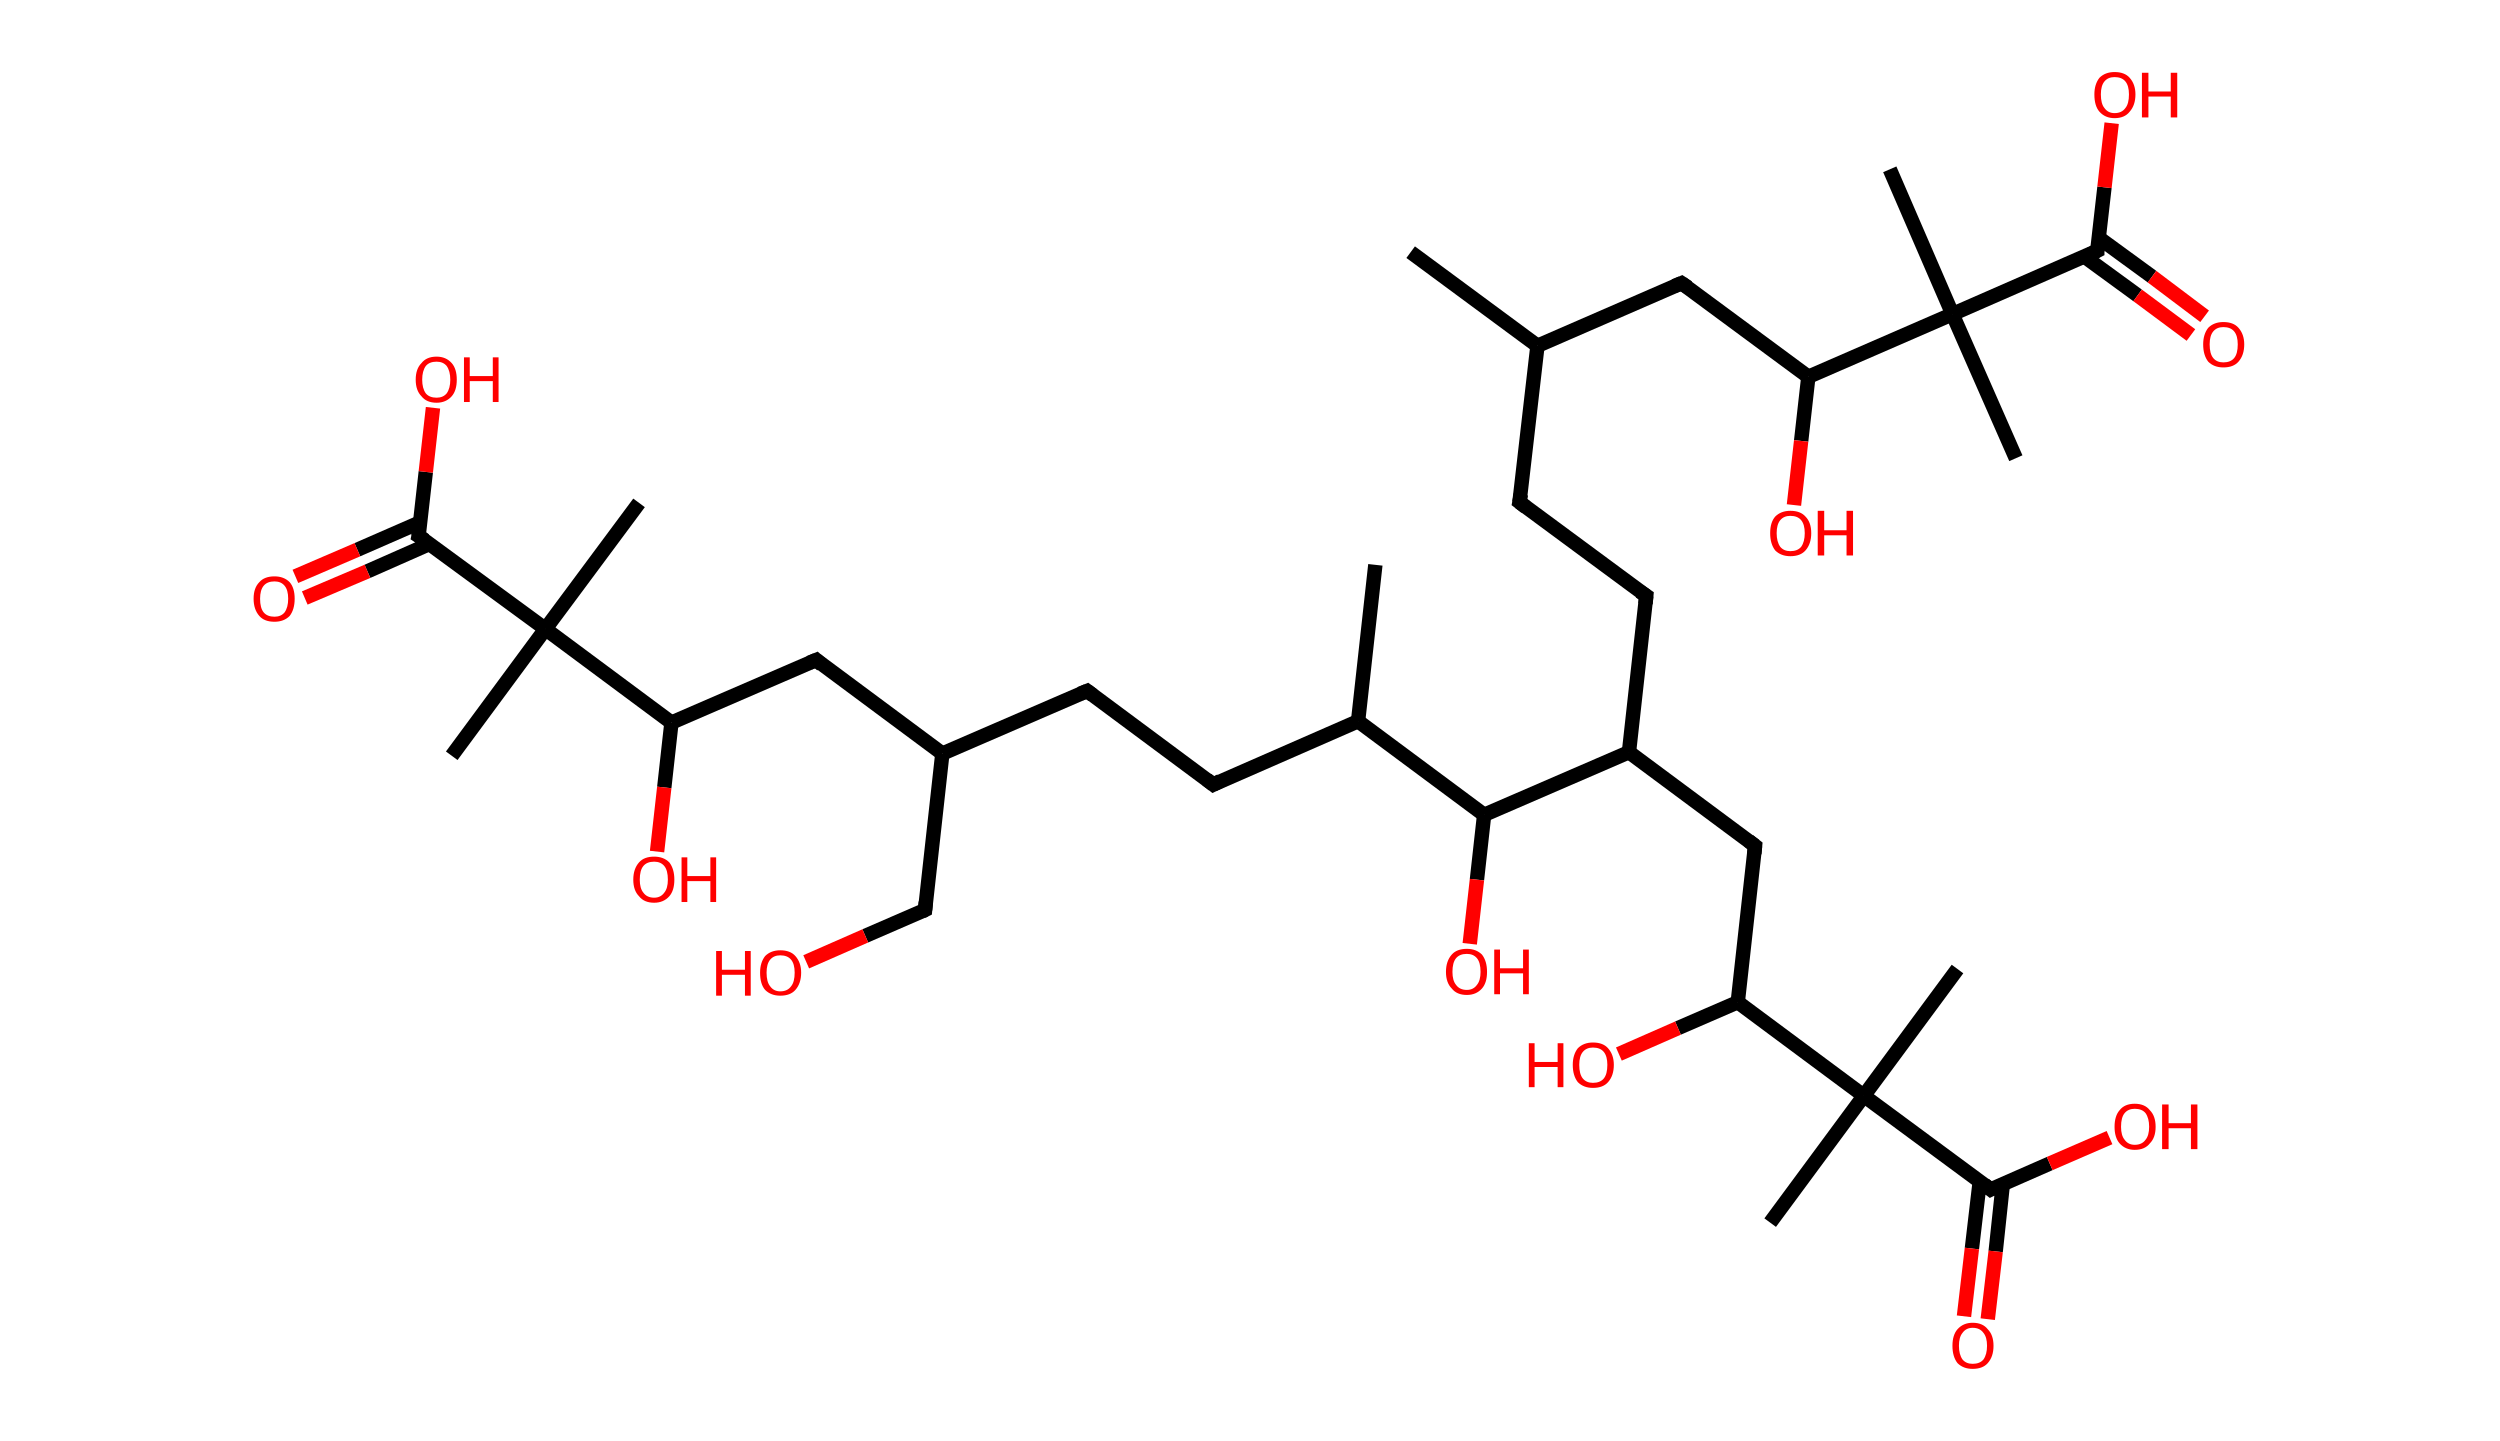 <?xml version='1.0' encoding='ASCII' standalone='yes'?>
<svg xmlns="http://www.w3.org/2000/svg" xmlns:rdkit="http://www.rdkit.org/xml" xmlns:xlink="http://www.w3.org/1999/xlink" version="1.1" baseProfile="full" xml:space="preserve" width="347px" height="200px" viewBox="0 0 347 200">
<!-- END OF HEADER -->
<rect style="opacity:1.0;fill:#FFFFFF;stroke:none" width="347.0" height="200.0" x="0.0" y="0.0"> </rect>
<path class="bond-0 atom-0 atom-1" d="M 195.8,35.0 L 213.4,48.0" style="fill:none;fill-rule:evenodd;stroke:#000000;stroke-width:2.0px;stroke-linecap:butt;stroke-linejoin:miter;stroke-opacity:1"/>
<path class="bond-1 atom-1 atom-2" d="M 213.4,48.0 L 210.9,69.7" style="fill:none;fill-rule:evenodd;stroke:#000000;stroke-width:2.0px;stroke-linecap:butt;stroke-linejoin:miter;stroke-opacity:1"/>
<path class="bond-2 atom-2 atom-3" d="M 210.9,69.7 L 228.5,82.7" style="fill:none;fill-rule:evenodd;stroke:#000000;stroke-width:2.0px;stroke-linecap:butt;stroke-linejoin:miter;stroke-opacity:1"/>
<path class="bond-3 atom-3 atom-4" d="M 228.5,82.7 L 226.1,104.4" style="fill:none;fill-rule:evenodd;stroke:#000000;stroke-width:2.0px;stroke-linecap:butt;stroke-linejoin:miter;stroke-opacity:1"/>
<path class="bond-4 atom-4 atom-5" d="M 226.1,104.4 L 243.6,117.4" style="fill:none;fill-rule:evenodd;stroke:#000000;stroke-width:2.0px;stroke-linecap:butt;stroke-linejoin:miter;stroke-opacity:1"/>
<path class="bond-5 atom-5 atom-6" d="M 243.6,117.4 L 241.2,139.1" style="fill:none;fill-rule:evenodd;stroke:#000000;stroke-width:2.0px;stroke-linecap:butt;stroke-linejoin:miter;stroke-opacity:1"/>
<path class="bond-6 atom-6 atom-7" d="M 241.2,139.1 L 232.9,142.7" style="fill:none;fill-rule:evenodd;stroke:#000000;stroke-width:2.0px;stroke-linecap:butt;stroke-linejoin:miter;stroke-opacity:1"/>
<path class="bond-6 atom-6 atom-7" d="M 232.9,142.7 L 224.7,146.3" style="fill:none;fill-rule:evenodd;stroke:#FF0000;stroke-width:2.0px;stroke-linecap:butt;stroke-linejoin:miter;stroke-opacity:1"/>
<path class="bond-7 atom-6 atom-8" d="M 241.2,139.1 L 258.7,152.1" style="fill:none;fill-rule:evenodd;stroke:#000000;stroke-width:2.0px;stroke-linecap:butt;stroke-linejoin:miter;stroke-opacity:1"/>
<path class="bond-8 atom-8 atom-9" d="M 258.7,152.1 L 271.7,134.5" style="fill:none;fill-rule:evenodd;stroke:#000000;stroke-width:2.0px;stroke-linecap:butt;stroke-linejoin:miter;stroke-opacity:1"/>
<path class="bond-9 atom-8 atom-10" d="M 258.7,152.1 L 245.7,169.7" style="fill:none;fill-rule:evenodd;stroke:#000000;stroke-width:2.0px;stroke-linecap:butt;stroke-linejoin:miter;stroke-opacity:1"/>
<path class="bond-10 atom-8 atom-11" d="M 258.7,152.1 L 276.3,165.1" style="fill:none;fill-rule:evenodd;stroke:#000000;stroke-width:2.0px;stroke-linecap:butt;stroke-linejoin:miter;stroke-opacity:1"/>
<path class="bond-11 atom-11 atom-12" d="M 274.8,163.9 L 273.7,173.3" style="fill:none;fill-rule:evenodd;stroke:#000000;stroke-width:2.0px;stroke-linecap:butt;stroke-linejoin:miter;stroke-opacity:1"/>
<path class="bond-11 atom-11 atom-12" d="M 273.7,173.3 L 272.6,182.7" style="fill:none;fill-rule:evenodd;stroke:#FF0000;stroke-width:2.0px;stroke-linecap:butt;stroke-linejoin:miter;stroke-opacity:1"/>
<path class="bond-11 atom-11 atom-12" d="M 278.0,164.3 L 277.0,173.7" style="fill:none;fill-rule:evenodd;stroke:#000000;stroke-width:2.0px;stroke-linecap:butt;stroke-linejoin:miter;stroke-opacity:1"/>
<path class="bond-11 atom-11 atom-12" d="M 277.0,173.7 L 275.9,183.1" style="fill:none;fill-rule:evenodd;stroke:#FF0000;stroke-width:2.0px;stroke-linecap:butt;stroke-linejoin:miter;stroke-opacity:1"/>
<path class="bond-12 atom-11 atom-13" d="M 276.3,165.1 L 284.5,161.5" style="fill:none;fill-rule:evenodd;stroke:#000000;stroke-width:2.0px;stroke-linecap:butt;stroke-linejoin:miter;stroke-opacity:1"/>
<path class="bond-12 atom-11 atom-13" d="M 284.5,161.5 L 292.8,157.9" style="fill:none;fill-rule:evenodd;stroke:#FF0000;stroke-width:2.0px;stroke-linecap:butt;stroke-linejoin:miter;stroke-opacity:1"/>
<path class="bond-13 atom-4 atom-14" d="M 226.1,104.4 L 206.0,113.1" style="fill:none;fill-rule:evenodd;stroke:#000000;stroke-width:2.0px;stroke-linecap:butt;stroke-linejoin:miter;stroke-opacity:1"/>
<path class="bond-14 atom-14 atom-15" d="M 206.0,113.1 L 205.0,122.1" style="fill:none;fill-rule:evenodd;stroke:#000000;stroke-width:2.0px;stroke-linecap:butt;stroke-linejoin:miter;stroke-opacity:1"/>
<path class="bond-14 atom-14 atom-15" d="M 205.0,122.1 L 204.0,131.0" style="fill:none;fill-rule:evenodd;stroke:#FF0000;stroke-width:2.0px;stroke-linecap:butt;stroke-linejoin:miter;stroke-opacity:1"/>
<path class="bond-15 atom-14 atom-16" d="M 206.0,113.1 L 188.5,100.1" style="fill:none;fill-rule:evenodd;stroke:#000000;stroke-width:2.0px;stroke-linecap:butt;stroke-linejoin:miter;stroke-opacity:1"/>
<path class="bond-16 atom-16 atom-17" d="M 188.5,100.1 L 190.9,78.4" style="fill:none;fill-rule:evenodd;stroke:#000000;stroke-width:2.0px;stroke-linecap:butt;stroke-linejoin:miter;stroke-opacity:1"/>
<path class="bond-17 atom-16 atom-18" d="M 188.5,100.1 L 168.4,108.9" style="fill:none;fill-rule:evenodd;stroke:#000000;stroke-width:2.0px;stroke-linecap:butt;stroke-linejoin:miter;stroke-opacity:1"/>
<path class="bond-18 atom-18 atom-19" d="M 168.4,108.9 L 150.9,95.9" style="fill:none;fill-rule:evenodd;stroke:#000000;stroke-width:2.0px;stroke-linecap:butt;stroke-linejoin:miter;stroke-opacity:1"/>
<path class="bond-19 atom-19 atom-20" d="M 150.9,95.9 L 130.8,104.6" style="fill:none;fill-rule:evenodd;stroke:#000000;stroke-width:2.0px;stroke-linecap:butt;stroke-linejoin:miter;stroke-opacity:1"/>
<path class="bond-20 atom-20 atom-21" d="M 130.8,104.6 L 128.4,126.3" style="fill:none;fill-rule:evenodd;stroke:#000000;stroke-width:2.0px;stroke-linecap:butt;stroke-linejoin:miter;stroke-opacity:1"/>
<path class="bond-21 atom-21 atom-22" d="M 128.4,126.3 L 120.1,129.9" style="fill:none;fill-rule:evenodd;stroke:#000000;stroke-width:2.0px;stroke-linecap:butt;stroke-linejoin:miter;stroke-opacity:1"/>
<path class="bond-21 atom-21 atom-22" d="M 120.1,129.9 L 111.9,133.5" style="fill:none;fill-rule:evenodd;stroke:#FF0000;stroke-width:2.0px;stroke-linecap:butt;stroke-linejoin:miter;stroke-opacity:1"/>
<path class="bond-22 atom-20 atom-23" d="M 130.8,104.6 L 113.3,91.6" style="fill:none;fill-rule:evenodd;stroke:#000000;stroke-width:2.0px;stroke-linecap:butt;stroke-linejoin:miter;stroke-opacity:1"/>
<path class="bond-23 atom-23 atom-24" d="M 113.3,91.6 L 93.2,100.3" style="fill:none;fill-rule:evenodd;stroke:#000000;stroke-width:2.0px;stroke-linecap:butt;stroke-linejoin:miter;stroke-opacity:1"/>
<path class="bond-24 atom-24 atom-25" d="M 93.2,100.3 L 92.2,109.3" style="fill:none;fill-rule:evenodd;stroke:#000000;stroke-width:2.0px;stroke-linecap:butt;stroke-linejoin:miter;stroke-opacity:1"/>
<path class="bond-24 atom-24 atom-25" d="M 92.2,109.3 L 91.2,118.2" style="fill:none;fill-rule:evenodd;stroke:#FF0000;stroke-width:2.0px;stroke-linecap:butt;stroke-linejoin:miter;stroke-opacity:1"/>
<path class="bond-25 atom-24 atom-26" d="M 93.2,100.3 L 75.7,87.3" style="fill:none;fill-rule:evenodd;stroke:#000000;stroke-width:2.0px;stroke-linecap:butt;stroke-linejoin:miter;stroke-opacity:1"/>
<path class="bond-26 atom-26 atom-27" d="M 75.7,87.3 L 88.7,69.8" style="fill:none;fill-rule:evenodd;stroke:#000000;stroke-width:2.0px;stroke-linecap:butt;stroke-linejoin:miter;stroke-opacity:1"/>
<path class="bond-27 atom-26 atom-28" d="M 75.7,87.3 L 62.7,104.9" style="fill:none;fill-rule:evenodd;stroke:#000000;stroke-width:2.0px;stroke-linecap:butt;stroke-linejoin:miter;stroke-opacity:1"/>
<path class="bond-28 atom-26 atom-29" d="M 75.7,87.3 L 58.1,74.4" style="fill:none;fill-rule:evenodd;stroke:#000000;stroke-width:2.0px;stroke-linecap:butt;stroke-linejoin:miter;stroke-opacity:1"/>
<path class="bond-29 atom-29 atom-30" d="M 58.3,72.5 L 49.6,76.3" style="fill:none;fill-rule:evenodd;stroke:#000000;stroke-width:2.0px;stroke-linecap:butt;stroke-linejoin:miter;stroke-opacity:1"/>
<path class="bond-29 atom-29 atom-30" d="M 49.6,76.3 L 41.0,80.0" style="fill:none;fill-rule:evenodd;stroke:#FF0000;stroke-width:2.0px;stroke-linecap:butt;stroke-linejoin:miter;stroke-opacity:1"/>
<path class="bond-29 atom-29 atom-30" d="M 59.6,75.5 L 51.0,79.3" style="fill:none;fill-rule:evenodd;stroke:#000000;stroke-width:2.0px;stroke-linecap:butt;stroke-linejoin:miter;stroke-opacity:1"/>
<path class="bond-29 atom-29 atom-30" d="M 51.0,79.3 L 42.3,83.0" style="fill:none;fill-rule:evenodd;stroke:#FF0000;stroke-width:2.0px;stroke-linecap:butt;stroke-linejoin:miter;stroke-opacity:1"/>
<path class="bond-30 atom-29 atom-31" d="M 58.1,74.4 L 59.1,65.5" style="fill:none;fill-rule:evenodd;stroke:#000000;stroke-width:2.0px;stroke-linecap:butt;stroke-linejoin:miter;stroke-opacity:1"/>
<path class="bond-30 atom-29 atom-31" d="M 59.1,65.5 L 60.1,56.6" style="fill:none;fill-rule:evenodd;stroke:#FF0000;stroke-width:2.0px;stroke-linecap:butt;stroke-linejoin:miter;stroke-opacity:1"/>
<path class="bond-31 atom-1 atom-32" d="M 213.4,48.0 L 233.4,39.3" style="fill:none;fill-rule:evenodd;stroke:#000000;stroke-width:2.0px;stroke-linecap:butt;stroke-linejoin:miter;stroke-opacity:1"/>
<path class="bond-32 atom-32 atom-33" d="M 233.4,39.3 L 251.0,52.3" style="fill:none;fill-rule:evenodd;stroke:#000000;stroke-width:2.0px;stroke-linecap:butt;stroke-linejoin:miter;stroke-opacity:1"/>
<path class="bond-33 atom-33 atom-34" d="M 251.0,52.3 L 250.0,61.2" style="fill:none;fill-rule:evenodd;stroke:#000000;stroke-width:2.0px;stroke-linecap:butt;stroke-linejoin:miter;stroke-opacity:1"/>
<path class="bond-33 atom-33 atom-34" d="M 250.0,61.2 L 249.0,70.1" style="fill:none;fill-rule:evenodd;stroke:#FF0000;stroke-width:2.0px;stroke-linecap:butt;stroke-linejoin:miter;stroke-opacity:1"/>
<path class="bond-34 atom-33 atom-35" d="M 251.0,52.3 L 271.0,43.6" style="fill:none;fill-rule:evenodd;stroke:#000000;stroke-width:2.0px;stroke-linecap:butt;stroke-linejoin:miter;stroke-opacity:1"/>
<path class="bond-35 atom-35 atom-36" d="M 271.0,43.6 L 262.3,23.5" style="fill:none;fill-rule:evenodd;stroke:#000000;stroke-width:2.0px;stroke-linecap:butt;stroke-linejoin:miter;stroke-opacity:1"/>
<path class="bond-36 atom-35 atom-37" d="M 271.0,43.6 L 279.8,63.6" style="fill:none;fill-rule:evenodd;stroke:#000000;stroke-width:2.0px;stroke-linecap:butt;stroke-linejoin:miter;stroke-opacity:1"/>
<path class="bond-37 atom-35 atom-38" d="M 271.0,43.6 L 291.1,34.8" style="fill:none;fill-rule:evenodd;stroke:#000000;stroke-width:2.0px;stroke-linecap:butt;stroke-linejoin:miter;stroke-opacity:1"/>
<path class="bond-38 atom-38 atom-39" d="M 289.3,35.6 L 296.7,41.0" style="fill:none;fill-rule:evenodd;stroke:#000000;stroke-width:2.0px;stroke-linecap:butt;stroke-linejoin:miter;stroke-opacity:1"/>
<path class="bond-38 atom-38 atom-39" d="M 296.7,41.0 L 304.1,46.5" style="fill:none;fill-rule:evenodd;stroke:#FF0000;stroke-width:2.0px;stroke-linecap:butt;stroke-linejoin:miter;stroke-opacity:1"/>
<path class="bond-38 atom-38 atom-39" d="M 291.3,33.0 L 298.7,38.4" style="fill:none;fill-rule:evenodd;stroke:#000000;stroke-width:2.0px;stroke-linecap:butt;stroke-linejoin:miter;stroke-opacity:1"/>
<path class="bond-38 atom-38 atom-39" d="M 298.7,38.4 L 306.0,43.9" style="fill:none;fill-rule:evenodd;stroke:#FF0000;stroke-width:2.0px;stroke-linecap:butt;stroke-linejoin:miter;stroke-opacity:1"/>
<path class="bond-39 atom-38 atom-40" d="M 291.1,34.8 L 292.1,26.0" style="fill:none;fill-rule:evenodd;stroke:#000000;stroke-width:2.0px;stroke-linecap:butt;stroke-linejoin:miter;stroke-opacity:1"/>
<path class="bond-39 atom-38 atom-40" d="M 292.1,26.0 L 293.1,17.1" style="fill:none;fill-rule:evenodd;stroke:#FF0000;stroke-width:2.0px;stroke-linecap:butt;stroke-linejoin:miter;stroke-opacity:1"/>
<path d="M 211.1,68.6 L 210.9,69.7 L 211.8,70.4" style="fill:none;stroke:#000000;stroke-width:2.0px;stroke-linecap:butt;stroke-linejoin:miter;stroke-opacity:1;"/>
<path d="M 227.6,82.1 L 228.5,82.7 L 228.4,83.8" style="fill:none;stroke:#000000;stroke-width:2.0px;stroke-linecap:butt;stroke-linejoin:miter;stroke-opacity:1;"/>
<path d="M 242.7,116.7 L 243.6,117.4 L 243.5,118.5" style="fill:none;stroke:#000000;stroke-width:2.0px;stroke-linecap:butt;stroke-linejoin:miter;stroke-opacity:1;"/>
<path d="M 275.4,164.4 L 276.3,165.1 L 276.7,164.9" style="fill:none;stroke:#000000;stroke-width:2.0px;stroke-linecap:butt;stroke-linejoin:miter;stroke-opacity:1;"/>
<path d="M 169.4,108.4 L 168.4,108.9 L 167.5,108.2" style="fill:none;stroke:#000000;stroke-width:2.0px;stroke-linecap:butt;stroke-linejoin:miter;stroke-opacity:1;"/>
<path d="M 151.7,96.5 L 150.9,95.9 L 149.9,96.3" style="fill:none;stroke:#000000;stroke-width:2.0px;stroke-linecap:butt;stroke-linejoin:miter;stroke-opacity:1;"/>
<path d="M 128.5,125.2 L 128.4,126.3 L 128.0,126.5" style="fill:none;stroke:#000000;stroke-width:2.0px;stroke-linecap:butt;stroke-linejoin:miter;stroke-opacity:1;"/>
<path d="M 114.1,92.3 L 113.3,91.6 L 112.3,92.0" style="fill:none;stroke:#000000;stroke-width:2.0px;stroke-linecap:butt;stroke-linejoin:miter;stroke-opacity:1;"/>
<path d="M 59.0,75.0 L 58.1,74.4 L 58.2,73.9" style="fill:none;stroke:#000000;stroke-width:2.0px;stroke-linecap:butt;stroke-linejoin:miter;stroke-opacity:1;"/>
<path d="M 232.4,39.7 L 233.4,39.3 L 234.3,39.9" style="fill:none;stroke:#000000;stroke-width:2.0px;stroke-linecap:butt;stroke-linejoin:miter;stroke-opacity:1;"/>
<path d="M 290.1,35.3 L 291.1,34.8 L 291.1,34.4" style="fill:none;stroke:#000000;stroke-width:2.0px;stroke-linecap:butt;stroke-linejoin:miter;stroke-opacity:1;"/>
<path class="atom-7" d="M 212.2 144.8 L 213.0 144.8 L 213.0 147.4 L 216.2 147.4 L 216.2 144.8 L 217.0 144.8 L 217.0 150.9 L 216.2 150.9 L 216.2 148.1 L 213.0 148.1 L 213.0 150.9 L 212.2 150.9 L 212.2 144.8 " fill="#FF0000"/>
<path class="atom-7" d="M 218.3 147.8 Q 218.3 146.4, 219.0 145.5 Q 219.8 144.7, 221.1 144.7 Q 222.5 144.7, 223.2 145.5 Q 224.0 146.4, 224.0 147.8 Q 224.0 149.3, 223.2 150.2 Q 222.5 151.0, 221.1 151.0 Q 219.8 151.0, 219.0 150.2 Q 218.3 149.3, 218.3 147.8 M 221.1 150.3 Q 222.1 150.3, 222.6 149.7 Q 223.1 149.1, 223.1 147.8 Q 223.1 146.6, 222.6 146.0 Q 222.1 145.4, 221.1 145.4 Q 220.2 145.4, 219.7 146.0 Q 219.2 146.6, 219.2 147.8 Q 219.2 149.1, 219.7 149.7 Q 220.2 150.3, 221.1 150.3 " fill="#FF0000"/>
<path class="atom-12" d="M 271.0 186.8 Q 271.0 185.3, 271.7 184.5 Q 272.5 183.6, 273.8 183.6 Q 275.2 183.6, 275.9 184.5 Q 276.7 185.3, 276.7 186.8 Q 276.7 188.3, 275.9 189.2 Q 275.2 190.0, 273.8 190.0 Q 272.5 190.0, 271.7 189.2 Q 271.0 188.3, 271.0 186.8 M 273.8 189.3 Q 274.8 189.3, 275.3 188.7 Q 275.8 188.0, 275.8 186.8 Q 275.8 185.6, 275.3 185.0 Q 274.8 184.3, 273.8 184.3 Q 272.9 184.3, 272.4 185.0 Q 271.9 185.6, 271.9 186.8 Q 271.9 188.0, 272.4 188.7 Q 272.9 189.3, 273.8 189.3 " fill="#FF0000"/>
<path class="atom-13" d="M 293.5 156.4 Q 293.5 154.9, 294.2 154.1 Q 294.9 153.2, 296.3 153.2 Q 297.7 153.2, 298.4 154.1 Q 299.2 154.9, 299.2 156.4 Q 299.2 157.9, 298.4 158.7 Q 297.7 159.6, 296.3 159.6 Q 295.0 159.6, 294.2 158.7 Q 293.5 157.9, 293.5 156.4 M 296.3 158.9 Q 297.3 158.9, 297.8 158.2 Q 298.3 157.6, 298.3 156.4 Q 298.3 155.2, 297.8 154.5 Q 297.3 153.9, 296.3 153.9 Q 295.4 153.9, 294.9 154.5 Q 294.4 155.1, 294.4 156.4 Q 294.4 157.6, 294.9 158.2 Q 295.4 158.9, 296.3 158.9 " fill="#FF0000"/>
<path class="atom-13" d="M 300.1 153.3 L 301.0 153.3 L 301.0 155.9 L 304.1 155.9 L 304.1 153.3 L 305.0 153.3 L 305.0 159.5 L 304.1 159.5 L 304.1 156.6 L 301.0 156.6 L 301.0 159.5 L 300.1 159.5 L 300.1 153.3 " fill="#FF0000"/>
<path class="atom-15" d="M 200.7 134.9 Q 200.7 133.4, 201.5 132.5 Q 202.2 131.7, 203.6 131.7 Q 204.9 131.7, 205.7 132.5 Q 206.4 133.4, 206.4 134.9 Q 206.4 136.4, 205.7 137.2 Q 204.9 138.1, 203.6 138.1 Q 202.2 138.1, 201.5 137.2 Q 200.7 136.4, 200.7 134.9 M 203.6 137.4 Q 204.5 137.4, 205.0 136.7 Q 205.5 136.1, 205.5 134.9 Q 205.5 133.6, 205.0 133.0 Q 204.5 132.4, 203.6 132.4 Q 202.6 132.4, 202.1 133.0 Q 201.6 133.6, 201.6 134.9 Q 201.6 136.1, 202.1 136.7 Q 202.6 137.4, 203.6 137.4 " fill="#FF0000"/>
<path class="atom-15" d="M 207.4 131.8 L 208.2 131.8 L 208.2 134.4 L 211.4 134.4 L 211.4 131.8 L 212.2 131.8 L 212.2 138.0 L 211.4 138.0 L 211.4 135.1 L 208.2 135.1 L 208.2 138.0 L 207.4 138.0 L 207.4 131.8 " fill="#FF0000"/>
<path class="atom-22" d="M 99.4 132.0 L 100.2 132.0 L 100.2 134.6 L 103.4 134.6 L 103.4 132.0 L 104.2 132.0 L 104.2 138.2 L 103.4 138.2 L 103.4 135.3 L 100.2 135.3 L 100.2 138.2 L 99.4 138.2 L 99.4 132.0 " fill="#FF0000"/>
<path class="atom-22" d="M 105.5 135.0 Q 105.5 133.6, 106.2 132.7 Q 107.0 131.9, 108.3 131.9 Q 109.7 131.9, 110.4 132.7 Q 111.2 133.6, 111.2 135.0 Q 111.2 136.5, 110.4 137.4 Q 109.7 138.2, 108.3 138.2 Q 107.0 138.2, 106.2 137.4 Q 105.5 136.6, 105.5 135.0 M 108.3 137.6 Q 109.3 137.6, 109.8 136.9 Q 110.3 136.3, 110.3 135.0 Q 110.3 133.8, 109.8 133.2 Q 109.3 132.6, 108.3 132.6 Q 107.4 132.6, 106.9 133.2 Q 106.4 133.8, 106.4 135.0 Q 106.4 136.3, 106.9 136.9 Q 107.4 137.6, 108.3 137.6 " fill="#FF0000"/>
<path class="atom-25" d="M 87.9 122.1 Q 87.9 120.6, 88.7 119.7 Q 89.4 118.9, 90.8 118.9 Q 92.1 118.9, 92.9 119.7 Q 93.6 120.6, 93.6 122.1 Q 93.6 123.6, 92.9 124.4 Q 92.1 125.3, 90.8 125.3 Q 89.4 125.3, 88.7 124.4 Q 87.9 123.6, 87.9 122.1 M 90.8 124.6 Q 91.7 124.6, 92.2 123.9 Q 92.7 123.3, 92.7 122.1 Q 92.7 120.8, 92.2 120.2 Q 91.7 119.6, 90.8 119.6 Q 89.8 119.6, 89.3 120.2 Q 88.8 120.8, 88.8 122.1 Q 88.8 123.3, 89.3 123.9 Q 89.8 124.6, 90.8 124.6 " fill="#FF0000"/>
<path class="atom-25" d="M 94.6 119.0 L 95.4 119.0 L 95.4 121.6 L 98.6 121.6 L 98.6 119.0 L 99.4 119.0 L 99.4 125.2 L 98.6 125.2 L 98.6 122.3 L 95.4 122.3 L 95.4 125.2 L 94.6 125.2 L 94.6 119.0 " fill="#FF0000"/>
<path class="atom-30" d="M 35.2 83.1 Q 35.2 81.6, 36.0 80.8 Q 36.7 80.0, 38.1 80.0 Q 39.4 80.0, 40.2 80.8 Q 40.9 81.6, 40.9 83.1 Q 40.9 84.6, 40.2 85.5 Q 39.4 86.3, 38.1 86.3 Q 36.7 86.3, 36.0 85.5 Q 35.2 84.6, 35.2 83.1 M 38.1 85.6 Q 39.0 85.6, 39.5 85.0 Q 40.0 84.3, 40.0 83.1 Q 40.0 81.9, 39.5 81.3 Q 39.0 80.7, 38.1 80.7 Q 37.1 80.7, 36.6 81.3 Q 36.1 81.9, 36.1 83.1 Q 36.1 84.4, 36.6 85.0 Q 37.1 85.6, 38.1 85.6 " fill="#FF0000"/>
<path class="atom-31" d="M 57.7 52.7 Q 57.7 51.2, 58.5 50.4 Q 59.2 49.5, 60.6 49.5 Q 61.9 49.5, 62.7 50.4 Q 63.4 51.2, 63.4 52.7 Q 63.4 54.2, 62.7 55.0 Q 61.9 55.9, 60.6 55.9 Q 59.2 55.9, 58.5 55.0 Q 57.7 54.2, 57.7 52.7 M 60.6 55.2 Q 61.5 55.2, 62.0 54.6 Q 62.5 53.9, 62.5 52.7 Q 62.5 51.5, 62.0 50.8 Q 61.5 50.2, 60.6 50.2 Q 59.6 50.2, 59.1 50.8 Q 58.6 51.5, 58.6 52.7 Q 58.6 53.9, 59.1 54.6 Q 59.6 55.2, 60.6 55.2 " fill="#FF0000"/>
<path class="atom-31" d="M 64.4 49.6 L 65.2 49.6 L 65.2 52.2 L 68.4 52.2 L 68.4 49.6 L 69.2 49.6 L 69.2 55.8 L 68.4 55.8 L 68.4 52.9 L 65.2 52.9 L 65.2 55.8 L 64.4 55.8 L 64.4 49.6 " fill="#FF0000"/>
<path class="atom-34" d="M 245.7 74.0 Q 245.7 72.5, 246.4 71.7 Q 247.2 70.9, 248.5 70.9 Q 249.9 70.9, 250.6 71.7 Q 251.4 72.5, 251.4 74.0 Q 251.4 75.5, 250.6 76.4 Q 249.9 77.2, 248.5 77.2 Q 247.2 77.2, 246.4 76.4 Q 245.7 75.5, 245.7 74.0 M 248.5 76.5 Q 249.5 76.5, 250.0 75.9 Q 250.5 75.2, 250.5 74.0 Q 250.5 72.8, 250.0 72.2 Q 249.5 71.6, 248.5 71.6 Q 247.6 71.6, 247.1 72.2 Q 246.6 72.8, 246.6 74.0 Q 246.6 75.2, 247.1 75.9 Q 247.6 76.5, 248.5 76.5 " fill="#FF0000"/>
<path class="atom-34" d="M 252.3 70.9 L 253.2 70.9 L 253.2 73.6 L 256.3 73.6 L 256.3 70.9 L 257.2 70.9 L 257.2 77.1 L 256.3 77.1 L 256.3 74.3 L 253.2 74.3 L 253.2 77.1 L 252.3 77.1 L 252.3 70.9 " fill="#FF0000"/>
<path class="atom-39" d="M 305.8 47.8 Q 305.8 46.4, 306.5 45.5 Q 307.3 44.7, 308.6 44.7 Q 310.0 44.7, 310.7 45.5 Q 311.5 46.4, 311.5 47.8 Q 311.5 49.3, 310.7 50.2 Q 310.0 51.0, 308.6 51.0 Q 307.3 51.0, 306.5 50.2 Q 305.8 49.3, 305.8 47.8 M 308.6 50.3 Q 309.6 50.3, 310.1 49.7 Q 310.6 49.1, 310.6 47.8 Q 310.6 46.6, 310.1 46.0 Q 309.6 45.4, 308.6 45.4 Q 307.7 45.4, 307.2 46.0 Q 306.7 46.6, 306.7 47.8 Q 306.7 49.1, 307.2 49.7 Q 307.7 50.3, 308.6 50.3 " fill="#FF0000"/>
<path class="atom-40" d="M 290.7 13.1 Q 290.7 11.7, 291.4 10.8 Q 292.2 10.0, 293.5 10.0 Q 294.9 10.0, 295.6 10.8 Q 296.4 11.7, 296.4 13.1 Q 296.4 14.6, 295.6 15.5 Q 294.9 16.4, 293.5 16.4 Q 292.2 16.4, 291.4 15.5 Q 290.7 14.7, 290.7 13.1 M 293.5 15.7 Q 294.5 15.7, 295.0 15.0 Q 295.5 14.4, 295.5 13.1 Q 295.5 11.9, 295.0 11.3 Q 294.5 10.7, 293.5 10.7 Q 292.6 10.7, 292.1 11.3 Q 291.6 11.9, 291.6 13.1 Q 291.6 14.4, 292.1 15.0 Q 292.6 15.7, 293.5 15.7 " fill="#FF0000"/>
<path class="atom-40" d="M 297.3 10.1 L 298.2 10.1 L 298.2 12.7 L 301.3 12.7 L 301.3 10.1 L 302.2 10.1 L 302.2 16.3 L 301.3 16.3 L 301.3 13.4 L 298.2 13.4 L 298.2 16.3 L 297.3 16.3 L 297.3 10.1 " fill="#FF0000"/>
</svg>
